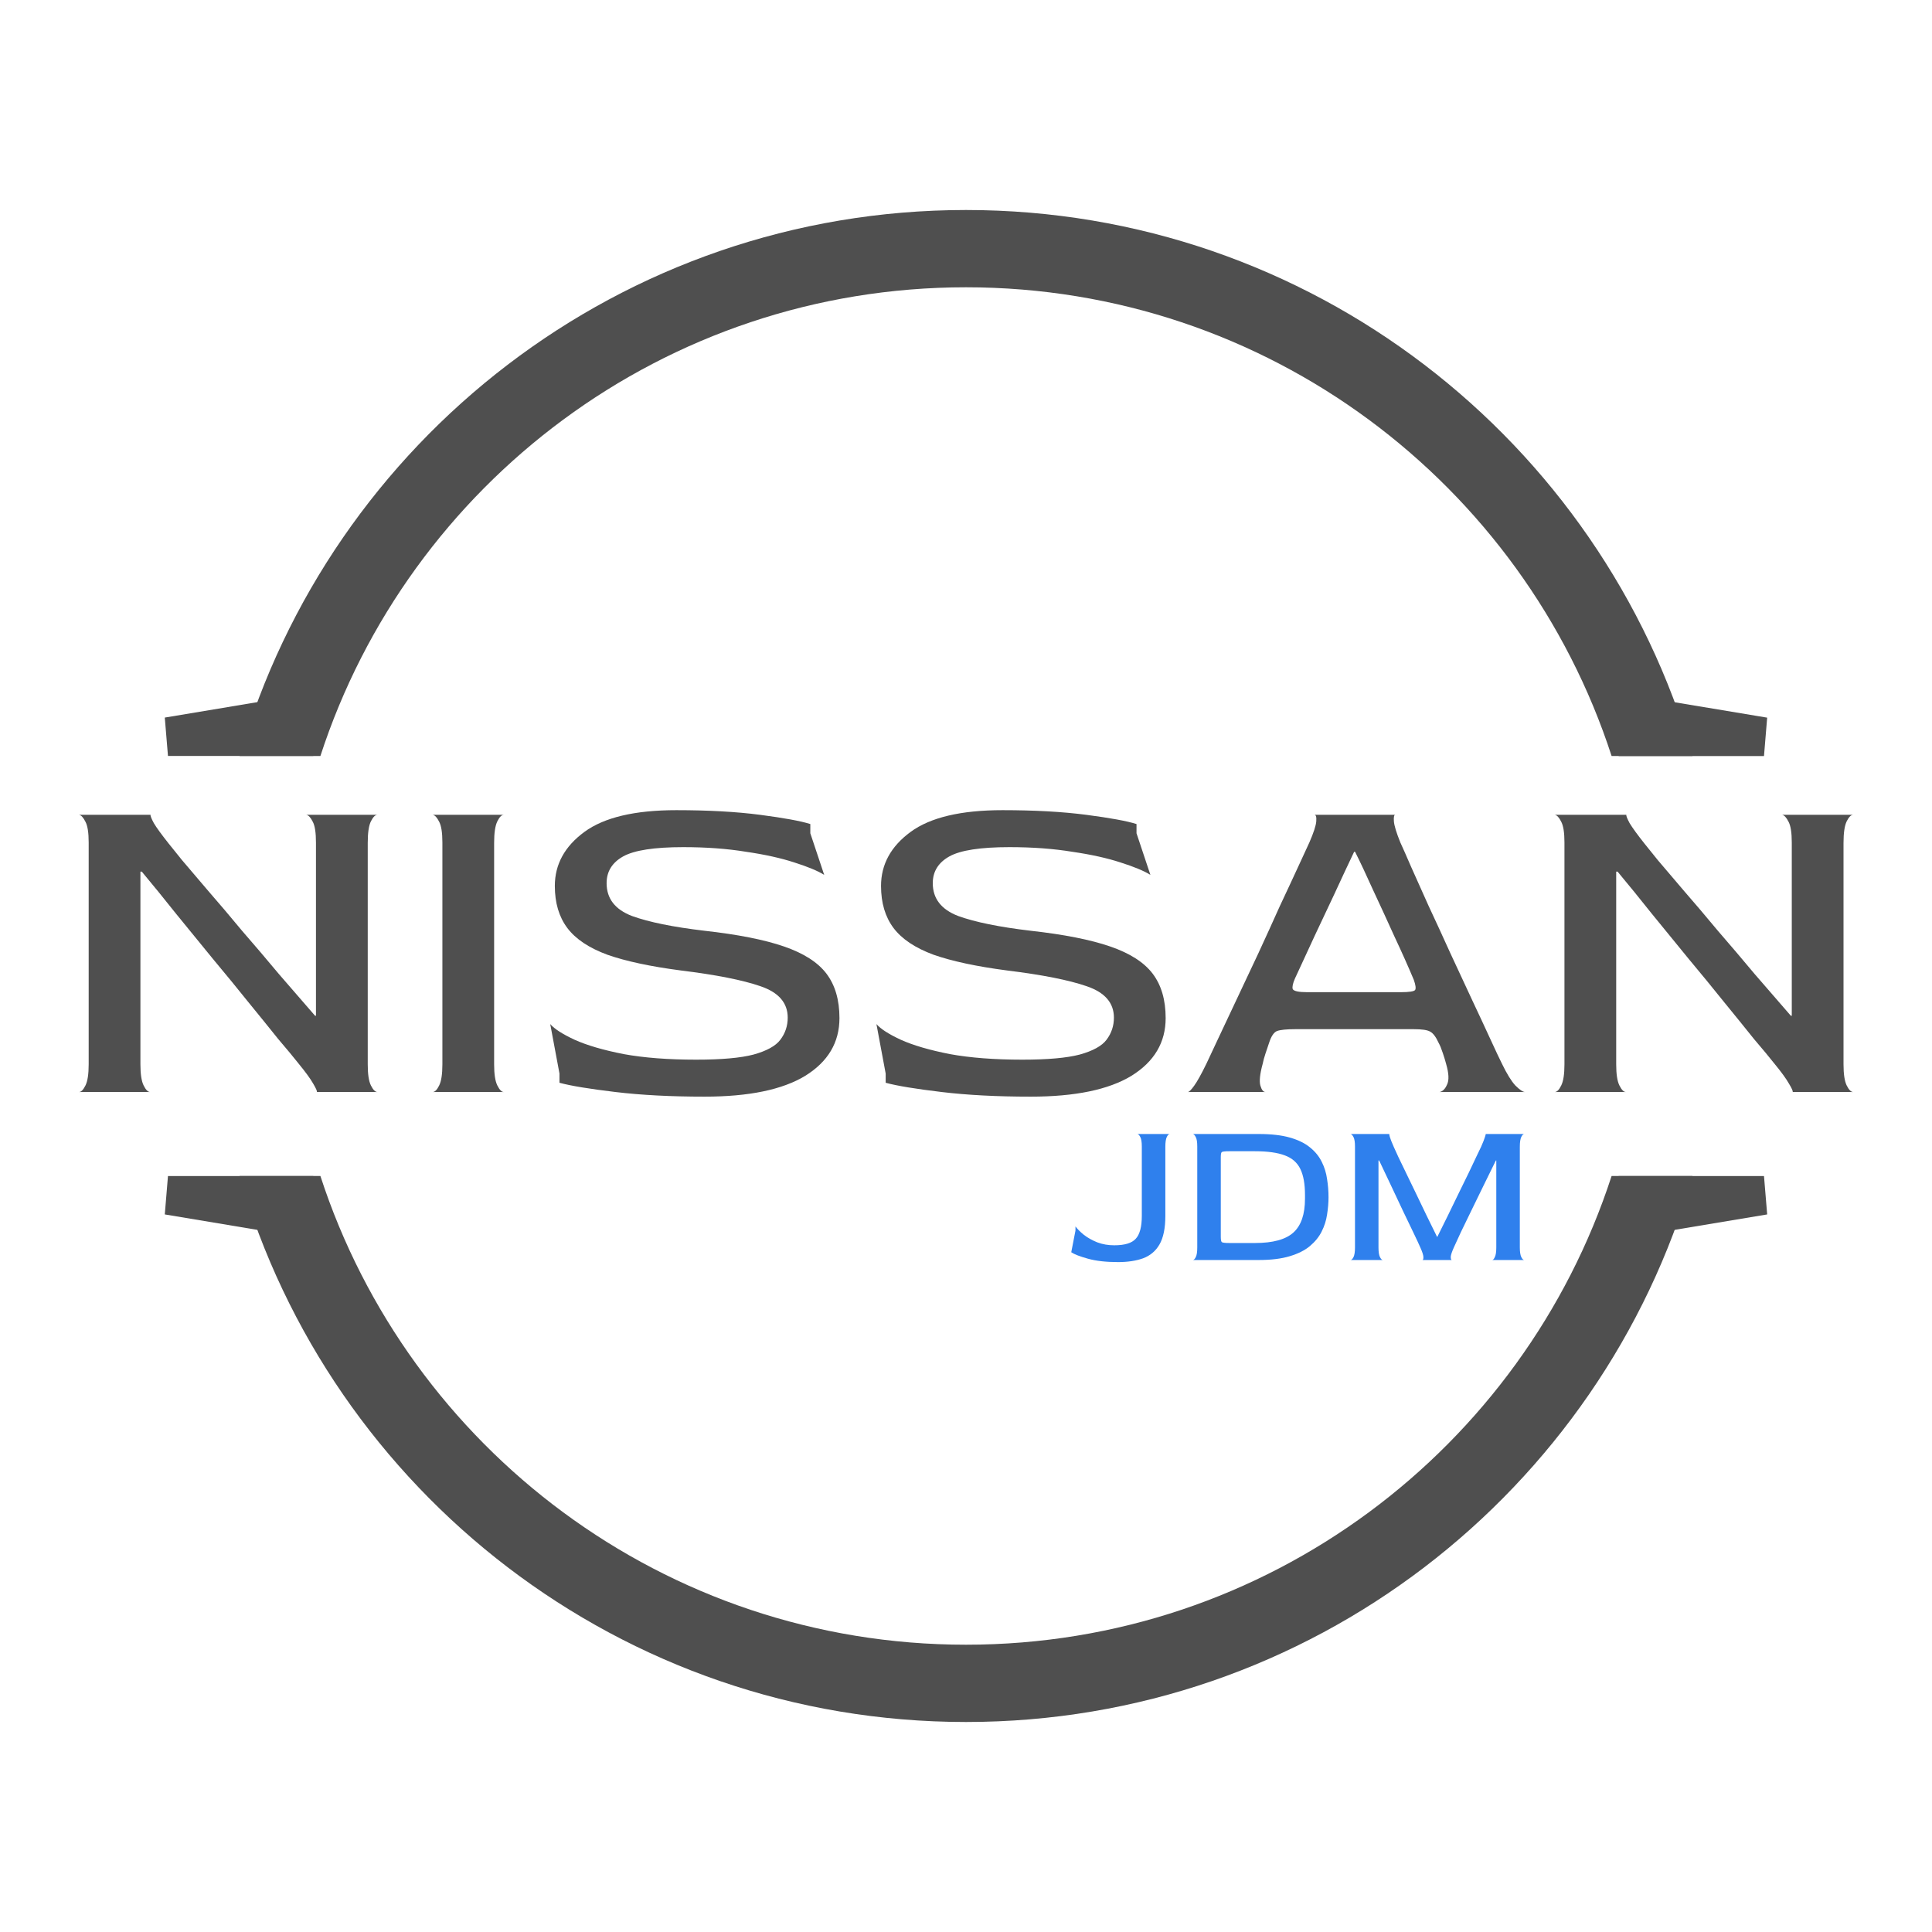 <svg width="50" height="50" viewBox="0 0 50 50" fill="none" xmlns="http://www.w3.org/2000/svg">
<path fill-rule="evenodd" clip-rule="evenodd" d="M41.708 30.435C39.42 37.476 32.804 42.565 25 42.565C17.196 42.565 10.581 37.476 8.292 30.435H6.2C8.555 38.596 16.08 44.565 25 44.565C33.92 44.565 41.446 38.596 43.801 30.435H41.708ZM8.292 19.565C10.581 12.524 17.196 7.435 25 7.435C32.804 7.435 39.42 12.524 41.708 19.565H43.801C41.446 11.404 33.92 5.435 25 5.435C16.08 5.435 8.555 11.404 6.2 19.565H8.292Z" fill="#4F4F4F"/>
<path d="M2.044 28.261C2.1 28.261 2.155 28.205 2.211 28.093C2.267 27.982 2.295 27.799 2.295 27.544V21.804C2.295 21.549 2.267 21.37 2.211 21.266C2.155 21.155 2.1 21.095 2.044 21.087H3.897C3.889 21.111 3.917 21.183 3.981 21.302C4.052 21.422 4.18 21.597 4.363 21.828C4.419 21.9 4.535 22.044 4.71 22.259C4.893 22.474 5.121 22.741 5.392 23.06C5.663 23.371 5.954 23.713 6.264 24.088C6.583 24.455 6.902 24.829 7.221 25.212C7.548 25.587 7.859 25.945 8.154 26.288H8.177V21.804C8.177 21.549 8.15 21.37 8.094 21.266C8.038 21.155 7.982 21.095 7.926 21.087H9.768C9.712 21.087 9.656 21.143 9.6 21.254C9.544 21.366 9.517 21.553 9.517 21.816V27.544C9.517 27.799 9.544 27.982 9.6 28.093C9.656 28.205 9.712 28.261 9.768 28.261H8.201C8.209 28.237 8.177 28.165 8.106 28.046C8.034 27.918 7.906 27.743 7.723 27.52C7.604 27.368 7.428 27.157 7.197 26.886C6.974 26.607 6.719 26.292 6.432 25.941C6.145 25.583 5.838 25.208 5.511 24.817C5.192 24.427 4.873 24.036 4.555 23.646C4.244 23.255 3.949 22.892 3.67 22.558H3.634V27.544C3.634 27.799 3.662 27.982 3.718 28.093C3.773 28.205 3.829 28.261 3.885 28.261H2.044Z" fill="#4F4F4F"/>
<path d="M11.198 28.261C11.254 28.261 11.31 28.205 11.365 28.093C11.421 27.982 11.449 27.799 11.449 27.544V21.804C11.449 21.549 11.421 21.37 11.365 21.266C11.31 21.155 11.254 21.095 11.198 21.087H13.039C12.983 21.087 12.928 21.143 12.872 21.254C12.816 21.366 12.788 21.553 12.788 21.816V27.544C12.788 27.799 12.816 27.982 12.872 28.093C12.928 28.205 12.983 28.261 13.039 28.261H11.198Z" fill="#4F4F4F"/>
<path d="M18.233 28.381C17.364 28.381 16.595 28.341 15.926 28.261C15.256 28.181 14.774 28.102 14.479 28.022V27.783L14.24 26.503C14.351 26.631 14.563 26.766 14.874 26.91C15.192 27.053 15.615 27.177 16.141 27.28C16.667 27.376 17.293 27.424 18.018 27.424C18.672 27.424 19.166 27.38 19.501 27.292C19.843 27.197 20.075 27.069 20.194 26.91C20.322 26.742 20.386 26.551 20.386 26.336C20.386 25.953 20.15 25.682 19.68 25.523C19.218 25.363 18.532 25.228 17.624 25.116C16.834 25.013 16.201 24.877 15.723 24.71C15.244 24.534 14.898 24.303 14.682 24.016C14.467 23.729 14.359 23.367 14.359 22.928C14.359 22.37 14.614 21.904 15.125 21.529C15.635 21.155 16.428 20.967 17.504 20.967C18.333 20.967 19.054 21.007 19.668 21.087C20.282 21.167 20.716 21.246 20.971 21.326V21.565L21.33 22.641C21.163 22.538 20.904 22.43 20.553 22.319C20.21 22.207 19.796 22.115 19.309 22.044C18.823 21.964 18.281 21.924 17.683 21.924C16.934 21.924 16.416 22.004 16.129 22.163C15.842 22.323 15.699 22.554 15.699 22.857C15.699 23.255 15.918 23.538 16.356 23.706C16.795 23.865 17.42 23.992 18.233 24.088C19.094 24.184 19.78 24.319 20.29 24.495C20.8 24.67 21.167 24.905 21.39 25.2C21.613 25.495 21.725 25.878 21.725 26.348C21.725 26.978 21.43 27.476 20.84 27.842C20.25 28.201 19.381 28.381 18.233 28.381Z" fill="#4F4F4F"/>
<path d="M26.675 28.381C25.806 28.381 25.037 28.341 24.368 28.261C23.698 28.181 23.216 28.102 22.921 28.022V27.783L22.682 26.503C22.793 26.631 23.005 26.766 23.316 26.91C23.634 27.053 24.057 27.177 24.583 27.28C25.109 27.376 25.735 27.424 26.46 27.424C27.114 27.424 27.608 27.38 27.943 27.292C28.285 27.197 28.517 27.069 28.636 26.91C28.764 26.742 28.828 26.551 28.828 26.336C28.828 25.953 28.592 25.682 28.122 25.523C27.66 25.363 26.974 25.228 26.066 25.116C25.276 25.013 24.643 24.877 24.164 24.71C23.686 24.534 23.34 24.303 23.124 24.016C22.909 23.729 22.801 23.367 22.801 22.928C22.801 22.37 23.056 21.904 23.567 21.529C24.077 21.155 24.87 20.967 25.946 20.967C26.775 20.967 27.496 21.007 28.11 21.087C28.724 21.167 29.158 21.246 29.413 21.326V21.565L29.772 22.641C29.605 22.538 29.346 22.43 28.995 22.319C28.652 22.207 28.238 22.115 27.751 22.044C27.265 21.964 26.723 21.924 26.125 21.924C25.376 21.924 24.858 22.004 24.571 22.163C24.284 22.323 24.14 22.554 24.14 22.857C24.14 23.255 24.36 23.538 24.798 23.706C25.237 23.865 25.862 23.992 26.675 24.088C27.536 24.184 28.222 24.319 28.732 24.495C29.242 24.67 29.609 24.905 29.832 25.2C30.055 25.495 30.167 25.878 30.167 26.348C30.167 26.978 29.872 27.476 29.282 27.842C28.692 28.201 27.823 28.381 26.675 28.381Z" fill="#4F4F4F"/>
<path d="M30.741 28.261C30.773 28.261 30.829 28.205 30.909 28.093C30.988 27.982 31.092 27.795 31.22 27.532C31.275 27.412 31.371 27.209 31.506 26.922C31.642 26.635 31.801 26.296 31.985 25.905C32.168 25.515 32.359 25.108 32.559 24.686C32.758 24.256 32.945 23.845 33.12 23.454C33.304 23.064 33.463 22.721 33.599 22.426C33.734 22.131 33.83 21.924 33.886 21.804C33.997 21.549 34.057 21.366 34.065 21.254C34.073 21.143 34.057 21.087 34.017 21.087H36.11C36.078 21.087 36.066 21.143 36.074 21.254C36.082 21.366 36.138 21.549 36.241 21.804C36.297 21.924 36.389 22.131 36.516 22.426C36.644 22.713 36.795 23.052 36.971 23.442C37.154 23.833 37.341 24.239 37.532 24.662C37.724 25.076 37.911 25.479 38.094 25.87C38.278 26.26 38.437 26.603 38.573 26.898C38.708 27.193 38.808 27.404 38.872 27.532C38.999 27.795 39.115 27.982 39.218 28.093C39.33 28.205 39.414 28.261 39.469 28.261H37.258C37.337 28.245 37.401 28.181 37.449 28.07C37.505 27.958 37.497 27.779 37.425 27.532C37.409 27.468 37.381 27.376 37.341 27.256C37.301 27.137 37.266 27.049 37.234 26.994C37.162 26.834 37.086 26.734 37.006 26.695C36.935 26.655 36.795 26.635 36.588 26.635H33.527C33.296 26.635 33.136 26.651 33.049 26.683C32.969 26.715 32.901 26.814 32.846 26.982C32.814 27.077 32.782 27.173 32.75 27.268C32.718 27.364 32.694 27.452 32.678 27.532C32.606 27.795 32.587 27.982 32.618 28.093C32.65 28.205 32.694 28.261 32.75 28.261H30.741ZM33.838 25.678H36.241C36.472 25.678 36.6 25.658 36.624 25.619C36.648 25.579 36.636 25.491 36.588 25.355C36.444 25.013 36.277 24.638 36.086 24.232C35.902 23.825 35.719 23.427 35.536 23.036C35.36 22.645 35.205 22.314 35.069 22.044H35.045C34.878 22.394 34.707 22.761 34.531 23.143C34.356 23.518 34.189 23.873 34.029 24.208C33.878 24.534 33.754 24.802 33.659 25.009C33.563 25.216 33.515 25.32 33.515 25.32C33.459 25.447 33.439 25.539 33.455 25.595C33.479 25.65 33.607 25.678 33.838 25.678Z" fill="#4F4F4F"/>
<path d="M40.237 28.261C40.293 28.261 40.349 28.205 40.404 28.093C40.46 27.982 40.488 27.799 40.488 27.544V21.804C40.488 21.549 40.46 21.37 40.404 21.266C40.349 21.155 40.293 21.095 40.237 21.087H42.09C42.082 21.111 42.11 21.183 42.174 21.302C42.246 21.422 42.373 21.597 42.556 21.828C42.612 21.9 42.728 22.044 42.903 22.259C43.087 22.474 43.314 22.741 43.585 23.06C43.856 23.371 44.147 23.713 44.458 24.088C44.776 24.455 45.095 24.829 45.414 25.212C45.741 25.587 46.052 25.945 46.347 26.288H46.371V21.804C46.371 21.549 46.343 21.37 46.287 21.266C46.231 21.155 46.175 21.095 46.12 21.087H47.961C47.905 21.087 47.849 21.143 47.793 21.254C47.738 21.366 47.71 21.553 47.71 21.816V27.544C47.71 27.799 47.738 27.982 47.793 28.093C47.849 28.205 47.905 28.261 47.961 28.261H46.395C46.403 28.237 46.371 28.165 46.299 28.046C46.227 27.918 46.1 27.743 45.916 27.52C45.797 27.368 45.621 27.157 45.39 26.886C45.167 26.607 44.912 26.292 44.625 25.941C44.338 25.583 44.031 25.208 43.704 24.817C43.386 24.427 43.067 24.036 42.748 23.646C42.437 23.255 42.142 22.892 41.863 22.558H41.827V27.544C41.827 27.799 41.855 27.982 41.911 28.093C41.967 28.205 42.022 28.261 42.078 28.261H40.237Z" fill="#4F4F4F"/>
<path d="M28.936 32.663C28.628 32.663 28.369 32.634 28.159 32.576C27.949 32.518 27.804 32.462 27.724 32.408L27.833 31.848V31.739C27.883 31.808 27.956 31.881 28.05 31.957C28.148 32.033 28.264 32.098 28.398 32.152C28.532 32.203 28.679 32.228 28.838 32.228C29.106 32.228 29.291 32.172 29.392 32.06C29.497 31.948 29.55 31.75 29.55 31.468V29.674C29.55 29.558 29.537 29.477 29.512 29.429C29.487 29.379 29.461 29.352 29.436 29.348H30.273C30.248 29.348 30.222 29.373 30.197 29.424C30.172 29.475 30.159 29.56 30.159 29.679V31.468C30.159 31.786 30.108 32.033 30.007 32.207C29.909 32.377 29.767 32.496 29.583 32.565C29.401 32.63 29.186 32.663 28.936 32.663Z" fill="#2F80ED"/>
<path d="M30.871 32.609C30.896 32.609 30.922 32.583 30.947 32.533C30.973 32.482 30.985 32.399 30.985 32.283V29.674C30.985 29.558 30.973 29.477 30.947 29.429C30.922 29.379 30.896 29.352 30.871 29.348H32.578C32.9 29.348 33.168 29.379 33.382 29.44C33.599 29.502 33.773 29.587 33.904 29.696C34.038 29.804 34.139 29.929 34.208 30.071C34.277 30.208 34.322 30.355 34.344 30.511C34.369 30.667 34.382 30.824 34.382 30.984C34.382 31.129 34.369 31.279 34.344 31.435C34.322 31.587 34.275 31.734 34.203 31.875C34.134 32.013 34.032 32.138 33.898 32.25C33.768 32.359 33.594 32.446 33.377 32.511C33.163 32.576 32.896 32.609 32.578 32.609H30.871ZM31.811 32.169H32.48C32.944 32.169 33.275 32.078 33.474 31.897C33.674 31.716 33.773 31.424 33.773 31.022V30.924C33.773 30.641 33.733 30.419 33.654 30.256C33.574 30.089 33.44 29.971 33.252 29.902C33.063 29.83 32.806 29.794 32.48 29.794H31.811C31.706 29.794 31.643 29.801 31.621 29.815C31.603 29.826 31.594 29.87 31.594 29.946V32.005C31.594 32.085 31.603 32.132 31.621 32.147C31.643 32.161 31.706 32.169 31.811 32.169Z" fill="#2F80ED"/>
<path d="M34.953 32.609C34.978 32.609 35.003 32.583 35.029 32.533C35.054 32.482 35.067 32.399 35.067 32.283V29.674C35.067 29.558 35.054 29.477 35.029 29.429C35.003 29.379 34.978 29.352 34.953 29.348H35.958C35.951 29.348 35.954 29.373 35.969 29.424C35.983 29.475 36.018 29.562 36.072 29.685C36.094 29.732 36.132 29.815 36.186 29.935C36.244 30.054 36.313 30.198 36.393 30.364C36.472 30.527 36.557 30.703 36.648 30.891C36.739 31.08 36.831 31.272 36.925 31.468C37.02 31.66 37.108 31.841 37.192 32.011H37.197C37.284 31.837 37.375 31.654 37.469 31.462C37.563 31.266 37.657 31.073 37.751 30.881C37.846 30.689 37.932 30.511 38.012 30.348C38.092 30.181 38.159 30.04 38.213 29.924C38.271 29.804 38.311 29.721 38.333 29.674C38.384 29.558 38.416 29.475 38.431 29.424C38.449 29.373 38.454 29.348 38.447 29.348H39.447C39.422 29.348 39.396 29.373 39.371 29.424C39.346 29.475 39.333 29.56 39.333 29.679V32.283C39.333 32.399 39.346 32.482 39.371 32.533C39.396 32.583 39.422 32.609 39.447 32.609H38.615C38.641 32.609 38.664 32.583 38.686 32.533C38.712 32.482 38.724 32.399 38.724 32.283V30.033H38.713C38.619 30.221 38.518 30.428 38.409 30.652C38.3 30.873 38.193 31.093 38.088 31.31C37.983 31.524 37.889 31.718 37.806 31.891C37.726 32.062 37.666 32.192 37.626 32.283C37.576 32.395 37.548 32.477 37.545 32.527C37.545 32.578 37.554 32.605 37.572 32.609H36.811C36.829 32.609 36.838 32.585 36.838 32.538C36.838 32.487 36.811 32.402 36.757 32.283C36.724 32.207 36.668 32.085 36.588 31.919C36.509 31.752 36.416 31.56 36.311 31.343C36.21 31.125 36.105 30.902 35.996 30.674C35.887 30.442 35.786 30.228 35.692 30.033H35.675V32.283C35.675 32.399 35.688 32.482 35.713 32.533C35.739 32.583 35.764 32.609 35.789 32.609H34.953Z" fill="#2F80ED"/>
<path d="M45.652 19.066L42.391 18.523V19.066H45.652Z" stroke="#4F4F4F"/>
<path d="M4.347 19.064L7.608 18.52V19.064H4.347Z" stroke="#4F4F4F"/>
<path d="M45.652 30.936L42.391 31.48V30.936H45.652Z" stroke="#4F4F4F"/>
<path d="M4.347 30.936L7.608 31.48V30.936H4.347Z" stroke="#4F4F4F"/>
</svg>
